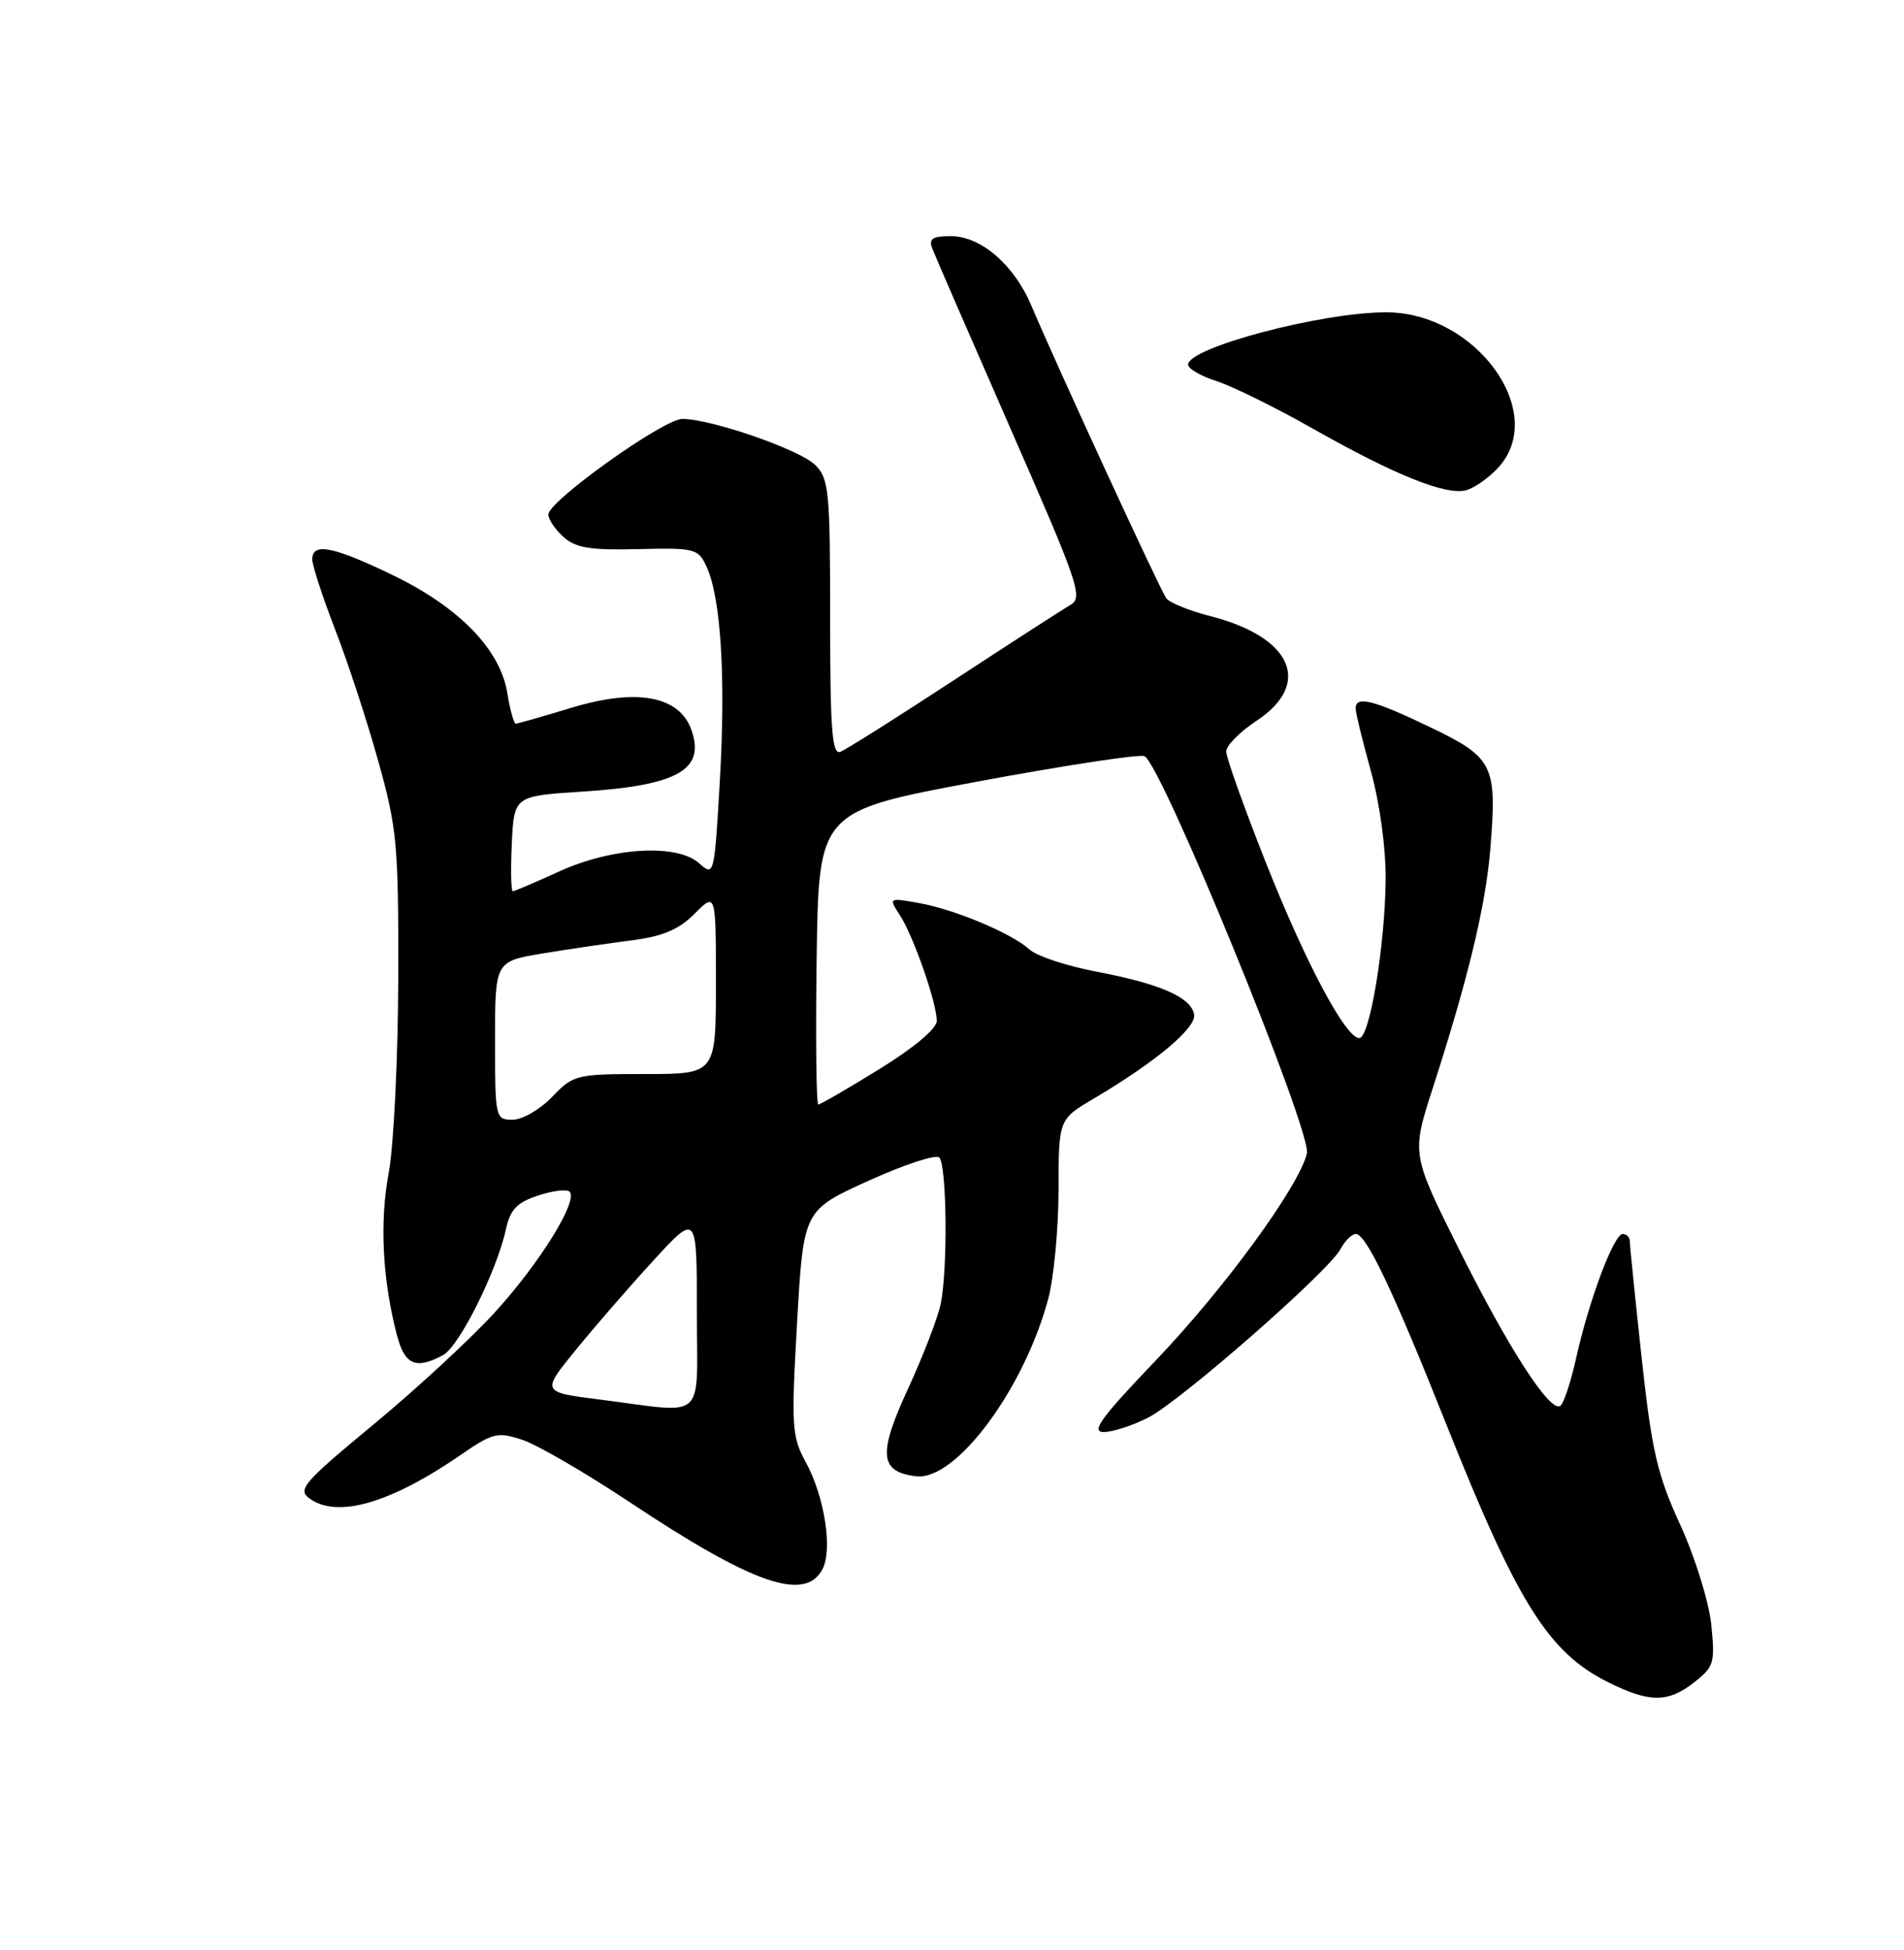 <?xml version="1.0" encoding="UTF-8" standalone="no"?>
<!DOCTYPE svg PUBLIC "-//W3C//DTD SVG 1.1//EN" "http://www.w3.org/Graphics/SVG/1.1/DTD/svg11.dtd" >
<svg xmlns="http://www.w3.org/2000/svg" xmlns:xlink="http://www.w3.org/1999/xlink" version="1.1" viewBox="0 0 250 256">
 <g >
 <path fill="currentColor"
d=" M 222.49 220.83 C 225.05 218.82 225.21 218.28 224.69 213.26 C 224.38 210.27 222.57 204.44 220.62 200.18 C 217.59 193.57 216.89 190.52 215.55 178.24 C 214.70 170.40 214.00 163.53 214.00 162.99 C 214.00 162.44 213.58 162.00 213.07 162.00 C 211.90 162.00 208.64 170.69 206.95 178.30 C 206.24 181.48 205.30 184.31 204.86 184.58 C 203.50 185.43 198.06 177.01 191.57 164.00 C 185.33 151.50 185.33 151.50 188.13 142.84 C 192.79 128.41 195.09 118.86 195.69 111.36 C 196.58 100.42 196.09 99.45 187.75 95.45 C 180.27 91.86 178.00 91.30 178.00 93.01 C 178.00 93.57 178.90 97.27 180.00 101.24 C 181.18 105.49 181.97 111.35 181.94 115.48 C 181.86 124.08 179.86 136.20 178.50 136.28 C 176.73 136.39 171.40 126.37 166.13 113.04 C 163.31 105.90 161.00 99.43 161.00 98.66 C 161.00 97.89 162.80 96.07 165.00 94.62 C 172.35 89.75 169.65 83.63 158.93 80.89 C 156.17 80.18 153.56 79.13 153.14 78.55 C 152.33 77.46 138.62 47.72 135.45 40.19 C 133.18 34.78 128.81 31.00 124.82 31.00 C 122.43 31.00 121.92 31.35 122.41 32.62 C 122.75 33.52 127.38 44.17 132.70 56.31 C 141.68 76.80 142.24 78.44 140.53 79.43 C 139.51 80.02 132.60 84.48 125.18 89.34 C 117.75 94.21 111.07 98.42 110.34 98.70 C 109.25 99.12 109.00 95.81 109.00 81.11 C 109.00 64.51 108.84 62.84 107.06 61.06 C 105.03 59.03 93.40 55.00 89.59 55.00 C 87.12 55.00 72.00 65.79 72.00 67.55 C 72.00 68.18 72.89 69.50 73.98 70.49 C 75.58 71.93 77.49 72.25 83.80 72.09 C 91.29 71.91 91.69 72.02 92.79 74.43 C 94.66 78.54 95.30 88.92 94.52 102.45 C 93.80 114.93 93.76 115.09 91.84 113.36 C 88.93 110.72 80.39 111.22 73.39 114.42 C 70.29 115.84 67.57 117.00 67.33 117.00 C 67.10 117.00 67.04 114.19 67.20 110.75 C 67.50 104.50 67.50 104.50 76.50 103.92 C 88.95 103.13 92.62 101.06 90.80 95.87 C 89.23 91.35 83.63 90.31 74.99 92.93 C 71.25 94.07 67.98 95.00 67.72 95.00 C 67.47 95.00 66.97 93.19 66.61 90.99 C 65.70 85.27 60.25 79.68 51.50 75.47 C 43.70 71.71 41.00 71.19 41.00 73.44 C 41.00 74.23 42.36 78.39 44.02 82.69 C 45.69 86.98 48.24 94.78 49.69 100.00 C 52.14 108.78 52.33 110.93 52.29 128.50 C 52.26 138.95 51.70 150.42 51.04 153.98 C 49.83 160.43 50.21 167.94 52.11 175.25 C 53.13 179.19 54.59 179.83 58.17 177.91 C 60.30 176.77 65.26 166.81 66.45 161.31 C 66.99 158.80 67.89 157.86 70.63 156.96 C 72.56 156.32 74.43 156.09 74.79 156.45 C 75.96 157.63 70.82 165.91 64.89 172.38 C 61.69 175.87 54.53 182.48 48.97 187.07 C 39.87 194.60 39.04 195.55 40.62 196.71 C 44.27 199.38 51.23 197.38 60.53 190.98 C 64.71 188.10 65.33 187.95 68.60 189.03 C 70.54 189.67 76.85 193.34 82.62 197.17 C 98.83 207.95 105.67 210.35 107.98 206.03 C 109.36 203.46 108.27 196.46 105.78 191.92 C 103.97 188.60 103.88 187.27 104.66 173.62 C 105.50 158.89 105.50 158.89 114.00 155.03 C 118.67 152.91 122.87 151.53 123.32 151.95 C 124.32 152.91 124.46 166.56 123.52 171.17 C 123.14 173.00 121.21 178.02 119.22 182.33 C 115.26 190.91 115.48 193.23 120.29 193.81 C 125.49 194.43 134.46 182.39 137.64 170.50 C 138.37 167.75 138.98 161.33 138.99 156.23 C 139.00 146.95 139.00 146.95 143.61 144.23 C 151.79 139.39 157.13 134.91 156.79 133.17 C 156.36 130.91 152.35 129.16 143.96 127.56 C 140.07 126.82 136.11 125.51 135.16 124.64 C 132.79 122.50 125.33 119.38 120.59 118.54 C 116.67 117.85 116.67 117.85 118.17 120.17 C 119.96 122.94 123.00 131.66 123.00 134.03 C 123.00 135.04 120.00 137.56 115.47 140.35 C 111.33 142.91 107.72 145.00 107.45 145.00 C 107.18 145.00 107.08 136.34 107.23 125.75 C 107.50 106.50 107.50 106.50 128.23 102.63 C 139.63 100.51 149.54 98.99 150.26 99.27 C 152.43 100.10 172.30 148.67 171.60 151.44 C 170.50 155.86 160.75 169.19 151.73 178.63 C 144.55 186.13 143.19 188.00 144.92 188.00 C 146.11 188.00 148.75 187.14 150.79 186.09 C 155.11 183.86 174.43 166.93 176.00 164.00 C 176.59 162.90 177.50 162.00 178.02 162.00 C 179.38 162.00 182.87 169.32 189.91 187.00 C 199.29 210.55 203.34 216.98 211.22 220.88 C 216.63 223.56 219.03 223.55 222.49 220.83 Z  M 196.75 61.36 C 203.32 54.14 193.79 41.00 182.00 41.00 C 173.53 41.00 156.00 45.63 156.00 47.87 C 156.00 48.41 157.69 49.38 159.75 50.04 C 161.81 50.70 167.49 53.50 172.36 56.26 C 183.15 62.37 189.84 65.06 192.50 64.36 C 193.60 64.07 195.51 62.72 196.75 61.36 Z  M 78.79 183.74 C 71.08 182.77 71.08 182.77 75.58 177.25 C 78.05 174.21 82.64 168.92 85.79 165.49 C 91.50 159.26 91.50 159.26 91.50 172.13 C 91.50 186.92 93.01 185.54 78.79 183.74 Z  M 65.00 136.60 C 65.00 126.21 65.00 126.21 71.25 125.17 C 74.69 124.61 79.95 123.83 82.95 123.45 C 87.01 122.93 89.11 122.05 91.20 119.96 C 94.00 117.15 94.00 117.15 94.00 129.08 C 94.00 141.00 94.00 141.00 84.69 141.00 C 75.64 141.00 75.29 141.09 72.50 144.00 C 70.92 145.65 68.59 147.00 67.31 147.00 C 65.04 147.00 65.00 146.80 65.00 136.60 Z "/>
</g>
</svg>